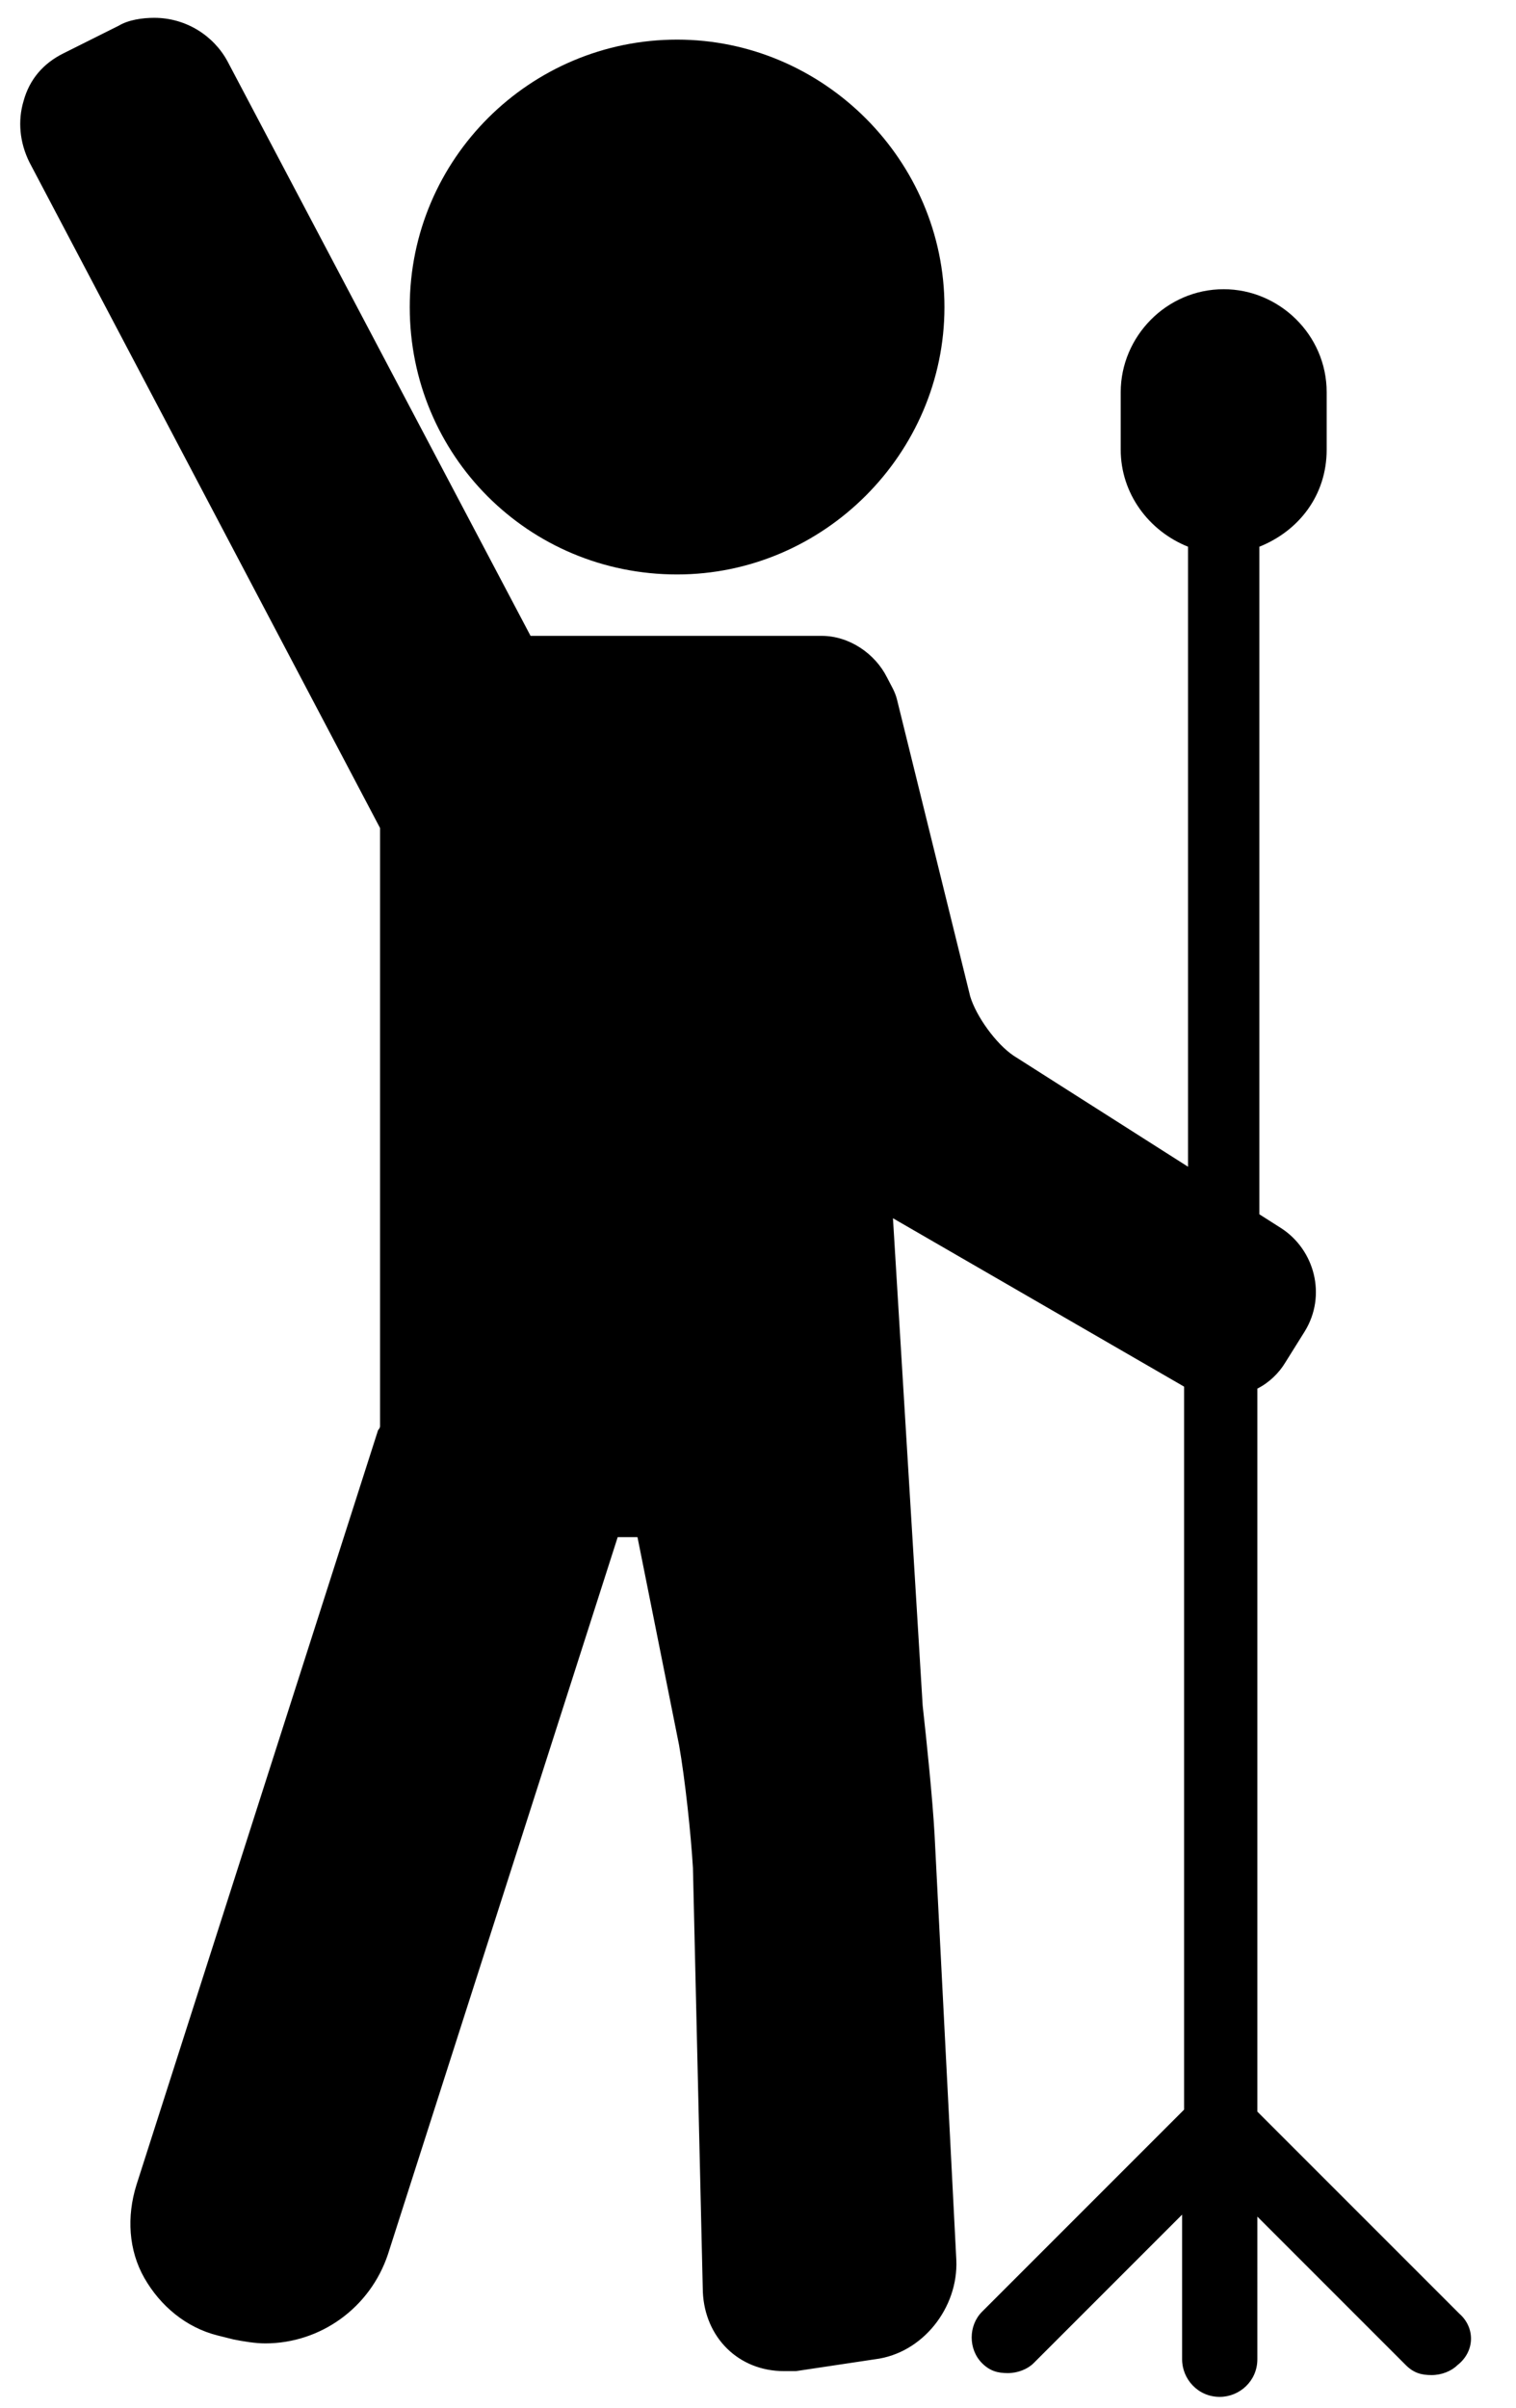 <?xml version="1.0" encoding="utf-8"?>
<svg style="enable-background:new 25 -24.2 149.2 149.2;" x="0px" y="0px" viewBox="61.61 -10.9 76.55 121.56" xmlns="http://www.w3.org/2000/svg">
  <defs/>
  <g>
    <path d="M95.8,18.1c7.4,0,13.5-6.1,13.5-13.5S103.2-8.9,95.8-8.9s-13.5,6-13.5,13.5S88.3,18.1,95.8,18.1z"/>
    <path d="M135.3,105.9l-10.2-10.2V59.2c0.6-0.3,1.1-0.8,1.4-1.3l1-1.6c1.1-1.8,0.5-4.1-1.2-5.2l-1.1-0.7V16.7c2-0.8,3.4-2.6,3.4-4.9   V8.9c0-2.9-2.4-5.2-5.2-5.2c-2.9,0-5.2,2.4-5.2,5.2v2.9c0,2.2,1.4,4.1,3.4,4.9V48l-8.8-5.6c-0.9-0.6-1.9-2-2.2-3l-3.7-15   c-0.1-0.4-0.3-0.7-0.5-1.1c-0.6-1.2-1.9-2.1-3.3-2.1H88.4l-15.3-29C72.4-9.1,71-10,69.4-10c-0.6,0-1.3,0.1-1.8,0.4l-2.8,1.4   c-1,0.5-1.7,1.3-2,2.4c-0.3,1-0.2,2.1,0.3,3.1l17.7,33.6v30.2c0,0.1-0.1,0.2-0.1,0.2L68.5,99.4c-0.5,1.6-0.4,3.3,0.4,4.7   c0.8,1.4,2.1,2.5,3.7,2.9l0.8,0.2c0.5,0.1,1.1,0.2,1.6,0.2c2.8,0,5.3-1.8,6.2-4.5l11.6-36.2h1l2.1,10.5c0.3,1.7,0.6,4.5,0.7,6.2   l0.5,21.4c0.1,2.3,1.8,4,4.1,4c0.2,0,0.4,0,0.6,0l4-0.6c2.4-0.3,4.2-2.6,4.1-5l-1.1-21.5c-0.1-1.8-0.4-4.7-0.6-6.5l-1.5-24.6   l14.7,8.5v36.5l-10.2,10.2c-0.7,0.7-0.7,1.9,0,2.6c0.4,0.4,0.8,0.5,1.3,0.5s1-0.2,1.3-0.5l7.5-7.5v7.3c0,1,0.8,1.9,1.9,1.9   c1,0,1.9-0.8,1.9-1.9V101l7.5,7.5c0.4,0.4,0.8,0.5,1.3,0.5c0.5,0,1-0.2,1.3-0.5C136.1,107.8,136.1,106.6,135.3,105.9z"/>
  </g>
</svg>